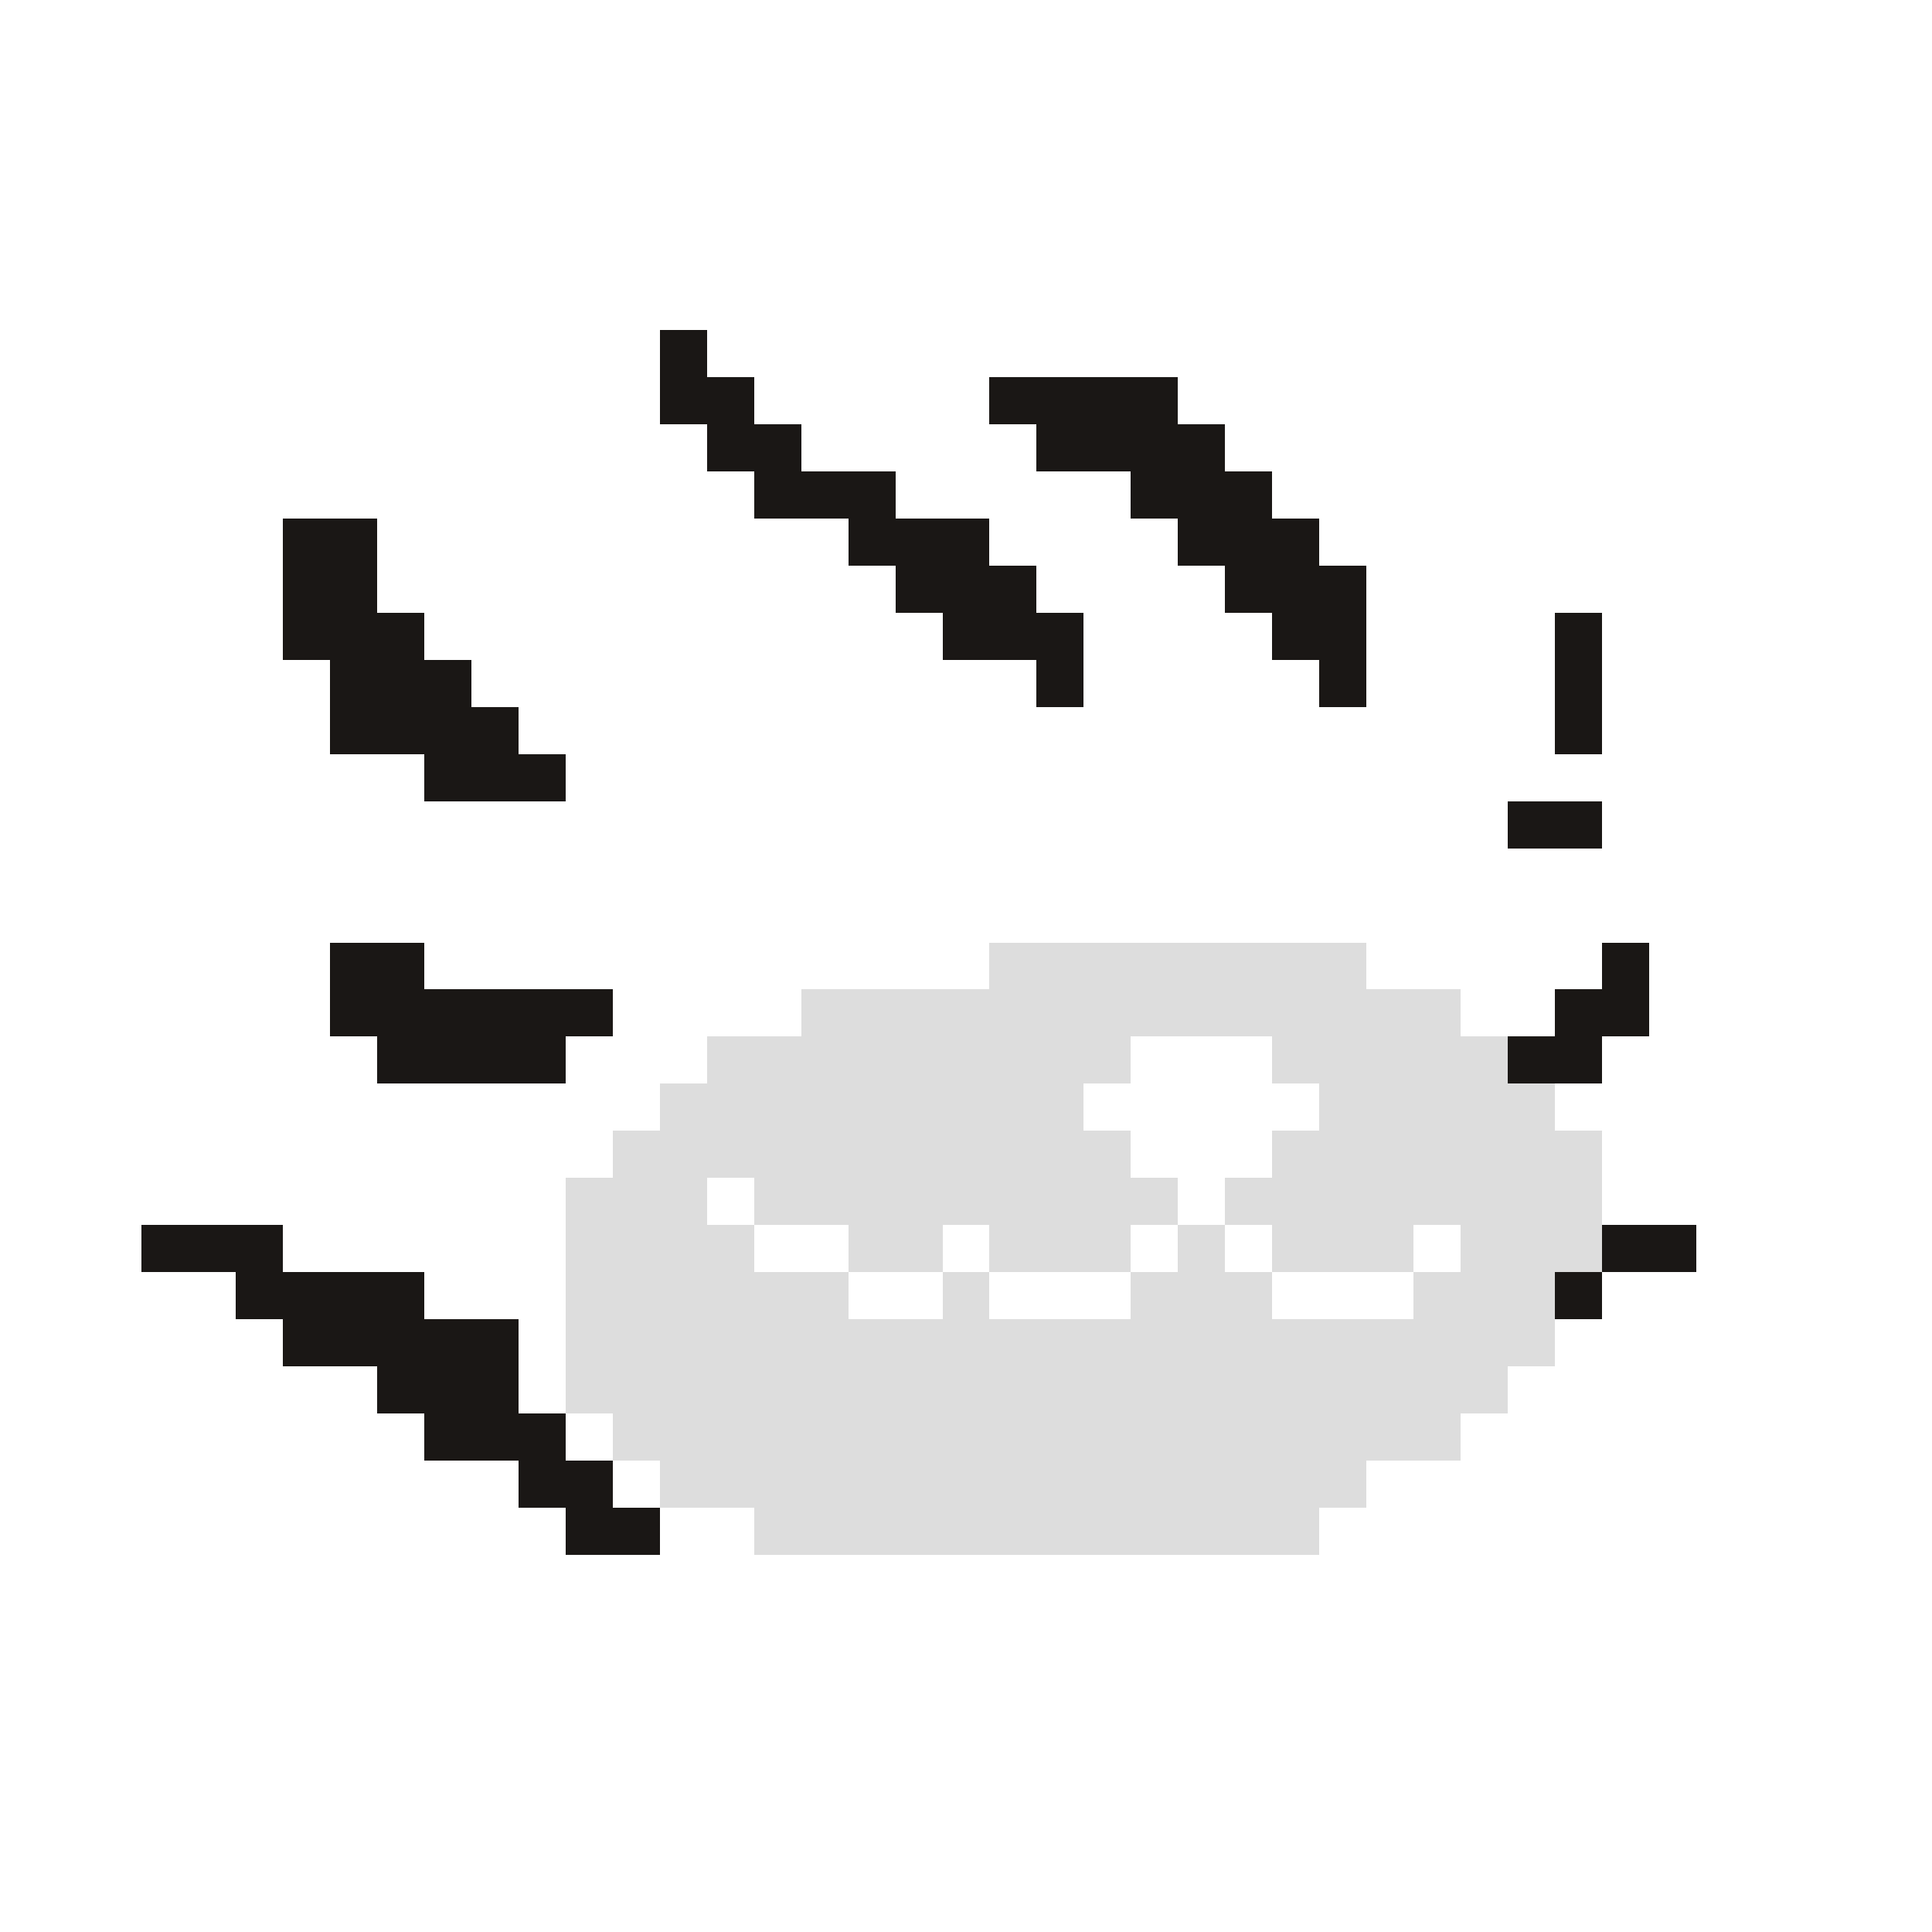 <?xml version="1.0" encoding="UTF-8" ?>
<svg version="1.1" width="41" height="41" xmlns="http://www.w3.org/2000/svg" shape-rendering="crispEdges">
<rect x="14" y="7" width="1" height="1" fill="#1A1715" />
<rect x="14" y="8" width="1" height="1" fill="#1A1715" />
<rect x="15" y="8" width="1" height="1" fill="#1A1715" />
<rect x="21" y="8" width="1" height="1" fill="#1A1715" />
<rect x="22" y="8" width="1" height="1" fill="#1A1715" />
<rect x="23" y="8" width="1" height="1" fill="#1A1715" />
<rect x="24" y="8" width="1" height="1" fill="#1A1715" />
<rect x="15" y="9" width="1" height="1" fill="#1A1715" />
<rect x="16" y="9" width="1" height="1" fill="#1A1715" />
<rect x="22" y="9" width="1" height="1" fill="#1A1715" />
<rect x="23" y="9" width="1" height="1" fill="#1A1715" />
<rect x="24" y="9" width="1" height="1" fill="#1A1715" />
<rect x="25" y="9" width="1" height="1" fill="#1A1715" />
<rect x="16" y="10" width="1" height="1" fill="#1A1715" />
<rect x="17" y="10" width="1" height="1" fill="#1A1715" />
<rect x="18" y="10" width="1" height="1" fill="#1A1715" />
<rect x="24" y="10" width="1" height="1" fill="#1A1715" />
<rect x="25" y="10" width="1" height="1" fill="#1A1715" />
<rect x="26" y="10" width="1" height="1" fill="#1A1715" />
<rect x="6" y="11" width="1" height="1" fill="#1A1715" />
<rect x="7" y="11" width="1" height="1" fill="#1A1715" />
<rect x="18" y="11" width="1" height="1" fill="#1A1715" />
<rect x="19" y="11" width="1" height="1" fill="#1A1715" />
<rect x="20" y="11" width="1" height="1" fill="#1A1715" />
<rect x="25" y="11" width="1" height="1" fill="#1A1715" />
<rect x="26" y="11" width="1" height="1" fill="#1A1715" />
<rect x="27" y="11" width="1" height="1" fill="#1A1715" />
<rect x="6" y="12" width="1" height="1" fill="#1A1715" />
<rect x="7" y="12" width="1" height="1" fill="#1A1715" />
<rect x="19" y="12" width="1" height="1" fill="#1A1715" />
<rect x="20" y="12" width="1" height="1" fill="#1A1715" />
<rect x="21" y="12" width="1" height="1" fill="#1A1715" />
<rect x="26" y="12" width="1" height="1" fill="#1A1715" />
<rect x="27" y="12" width="1" height="1" fill="#1A1715" />
<rect x="28" y="12" width="1" height="1" fill="#1A1715" />
<rect x="6" y="13" width="1" height="1" fill="#1A1715" />
<rect x="7" y="13" width="1" height="1" fill="#1A1715" />
<rect x="8" y="13" width="1" height="1" fill="#1A1715" />
<rect x="20" y="13" width="1" height="1" fill="#1A1715" />
<rect x="21" y="13" width="1" height="1" fill="#1A1715" />
<rect x="22" y="13" width="1" height="1" fill="#1A1715" />
<rect x="27" y="13" width="1" height="1" fill="#1A1715" />
<rect x="28" y="13" width="1" height="1" fill="#1A1715" />
<rect x="33" y="13" width="1" height="1" fill="#1A1715" />
<rect x="7" y="14" width="1" height="1" fill="#1A1715" />
<rect x="8" y="14" width="1" height="1" fill="#1A1715" />
<rect x="9" y="14" width="1" height="1" fill="#1A1715" />
<rect x="22" y="14" width="1" height="1" fill="#1A1715" />
<rect x="28" y="14" width="1" height="1" fill="#1A1715" />
<rect x="33" y="14" width="1" height="1" fill="#1A1715" />
<rect x="7" y="15" width="1" height="1" fill="#1A1715" />
<rect x="8" y="15" width="1" height="1" fill="#1A1715" />
<rect x="9" y="15" width="1" height="1" fill="#1A1715" />
<rect x="10" y="15" width="1" height="1" fill="#1A1715" />
<rect x="33" y="15" width="1" height="1" fill="#1A1715" />
<rect x="9" y="16" width="1" height="1" fill="#1A1715" />
<rect x="10" y="16" width="1" height="1" fill="#1A1715" />
<rect x="11" y="16" width="1" height="1" fill="#1A1715" />
<rect x="32" y="17" width="1" height="1" fill="#1A1715" />
<rect x="33" y="17" width="1" height="1" fill="#1A1715" />
<rect x="7" y="20" width="1" height="1" fill="#1A1715" />
<rect x="8" y="20" width="1" height="1" fill="#1A1715" />
<rect x="21" y="20" width="1" height="1" fill="#DDDDDD" />
<rect x="22" y="20" width="1" height="1" fill="#DDDDDD" />
<rect x="23" y="20" width="1" height="1" fill="#DDDDDD" />
<rect x="24" y="20" width="1" height="1" fill="#DDDDDD" />
<rect x="25" y="20" width="1" height="1" fill="#DDDDDD" />
<rect x="26" y="20" width="1" height="1" fill="#DDDDDD" />
<rect x="27" y="20" width="1" height="1" fill="#DDDDDD" />
<rect x="28" y="20" width="1" height="1" fill="#DDDDDD" />
<rect x="34" y="20" width="1" height="1" fill="#1A1715" />
<rect x="7" y="21" width="1" height="1" fill="#1A1715" />
<rect x="8" y="21" width="1" height="1" fill="#1A1715" />
<rect x="9" y="21" width="1" height="1" fill="#1A1715" />
<rect x="10" y="21" width="1" height="1" fill="#1A1715" />
<rect x="11" y="21" width="1" height="1" fill="#1A1715" />
<rect x="12" y="21" width="1" height="1" fill="#1A1715" />
<rect x="17" y="21" width="1" height="1" fill="#DDDDDD" />
<rect x="18" y="21" width="1" height="1" fill="#DDDDDD" />
<rect x="19" y="21" width="1" height="1" fill="#DDDDDD" />
<rect x="20" y="21" width="1" height="1" fill="#DDDDDD" />
<rect x="21" y="21" width="1" height="1" fill="#DDDDDD" />
<rect x="22" y="21" width="1" height="1" fill="#DDDDDD" />
<rect x="23" y="21" width="1" height="1" fill="#DDDDDD" />
<rect x="24" y="21" width="1" height="1" fill="#DDDDDD" />
<rect x="25" y="21" width="1" height="1" fill="#DDDDDD" />
<rect x="26" y="21" width="1" height="1" fill="#DDDDDD" />
<rect x="27" y="21" width="1" height="1" fill="#DDDDDD" />
<rect x="28" y="21" width="1" height="1" fill="#DDDDDD" />
<rect x="29" y="21" width="1" height="1" fill="#DDDDDD" />
<rect x="30" y="21" width="1" height="1" fill="#DDDDDD" />
<rect x="33" y="21" width="1" height="1" fill="#1A1715" />
<rect x="34" y="21" width="1" height="1" fill="#1A1715" />
<rect x="8" y="22" width="1" height="1" fill="#1A1715" />
<rect x="9" y="22" width="1" height="1" fill="#1A1715" />
<rect x="10" y="22" width="1" height="1" fill="#1A1715" />
<rect x="11" y="22" width="1" height="1" fill="#1A1715" />
<rect x="15" y="22" width="1" height="1" fill="#DDDDDD" />
<rect x="16" y="22" width="1" height="1" fill="#DDDDDD" />
<rect x="17" y="22" width="1" height="1" fill="#DDDDDD" />
<rect x="18" y="22" width="1" height="1" fill="#DDDDDD" />
<rect x="19" y="22" width="1" height="1" fill="#DDDDDD" />
<rect x="20" y="22" width="1" height="1" fill="#DDDDDD" />
<rect x="21" y="22" width="1" height="1" fill="#DDDDDD" />
<rect x="22" y="22" width="1" height="1" fill="#DDDDDD" />
<rect x="23" y="22" width="1" height="1" fill="#DDDDDD" />
<rect x="27" y="22" width="1" height="1" fill="#DDDDDD" />
<rect x="28" y="22" width="1" height="1" fill="#DDDDDD" />
<rect x="29" y="22" width="1" height="1" fill="#DDDDDD" />
<rect x="30" y="22" width="1" height="1" fill="#DDDDDD" />
<rect x="31" y="22" width="1" height="1" fill="#DDDDDD" />
<rect x="32" y="22" width="1" height="1" fill="#1A1715" />
<rect x="33" y="22" width="1" height="1" fill="#1A1715" />
<rect x="14" y="23" width="1" height="1" fill="#DDDDDD" />
<rect x="15" y="23" width="1" height="1" fill="#DDDDDD" />
<rect x="16" y="23" width="1" height="1" fill="#DDDDDD" />
<rect x="17" y="23" width="1" height="1" fill="#DDDDDD" />
<rect x="18" y="23" width="1" height="1" fill="#DDDDDD" />
<rect x="19" y="23" width="1" height="1" fill="#DDDDDD" />
<rect x="20" y="23" width="1" height="1" fill="#DDDDDD" />
<rect x="21" y="23" width="1" height="1" fill="#DDDDDD" />
<rect x="22" y="23" width="1" height="1" fill="#DDDDDD" />
<rect x="28" y="23" width="1" height="1" fill="#DDDDDD" />
<rect x="29" y="23" width="1" height="1" fill="#DDDDDD" />
<rect x="30" y="23" width="1" height="1" fill="#DDDDDD" />
<rect x="31" y="23" width="1" height="1" fill="#DDDDDD" />
<rect x="32" y="23" width="1" height="1" fill="#DDDDDD" />
<rect x="13" y="24" width="1" height="1" fill="#DDDDDD" />
<rect x="14" y="24" width="1" height="1" fill="#DDDDDD" />
<rect x="15" y="24" width="1" height="1" fill="#DDDDDD" />
<rect x="16" y="24" width="1" height="1" fill="#DDDDDD" />
<rect x="17" y="24" width="1" height="1" fill="#DDDDDD" />
<rect x="18" y="24" width="1" height="1" fill="#DDDDDD" />
<rect x="19" y="24" width="1" height="1" fill="#DDDDDD" />
<rect x="20" y="24" width="1" height="1" fill="#DDDDDD" />
<rect x="21" y="24" width="1" height="1" fill="#DDDDDD" />
<rect x="22" y="24" width="1" height="1" fill="#DDDDDD" />
<rect x="23" y="24" width="1" height="1" fill="#DDDDDD" />
<rect x="27" y="24" width="1" height="1" fill="#DDDDDD" />
<rect x="28" y="24" width="1" height="1" fill="#DDDDDD" />
<rect x="29" y="24" width="1" height="1" fill="#DDDDDD" />
<rect x="30" y="24" width="1" height="1" fill="#DDDDDD" />
<rect x="31" y="24" width="1" height="1" fill="#DDDDDD" />
<rect x="32" y="24" width="1" height="1" fill="#DDDDDD" />
<rect x="33" y="24" width="1" height="1" fill="#DDDDDD" />
<rect x="12" y="25" width="1" height="1" fill="#DDDDDD" />
<rect x="13" y="25" width="1" height="1" fill="#DDDDDD" />
<rect x="14" y="25" width="1" height="1" fill="#DDDDDD" />
<rect x="16" y="25" width="1" height="1" fill="#DDDDDD" />
<rect x="17" y="25" width="1" height="1" fill="#DDDDDD" />
<rect x="18" y="25" width="1" height="1" fill="#DDDDDD" />
<rect x="19" y="25" width="1" height="1" fill="#DDDDDD" />
<rect x="20" y="25" width="1" height="1" fill="#DDDDDD" />
<rect x="21" y="25" width="1" height="1" fill="#DDDDDD" />
<rect x="22" y="25" width="1" height="1" fill="#DDDDDD" />
<rect x="23" y="25" width="1" height="1" fill="#DDDDDD" />
<rect x="24" y="25" width="1" height="1" fill="#DDDDDD" />
<rect x="26" y="25" width="1" height="1" fill="#DDDDDD" />
<rect x="27" y="25" width="1" height="1" fill="#DDDDDD" />
<rect x="28" y="25" width="1" height="1" fill="#DDDDDD" />
<rect x="29" y="25" width="1" height="1" fill="#DDDDDD" />
<rect x="30" y="25" width="1" height="1" fill="#DDDDDD" />
<rect x="31" y="25" width="1" height="1" fill="#DDDDDD" />
<rect x="32" y="25" width="1" height="1" fill="#DDDDDD" />
<rect x="33" y="25" width="1" height="1" fill="#DDDDDD" />
<rect x="3" y="26" width="1" height="1" fill="#1A1715" />
<rect x="4" y="26" width="1" height="1" fill="#1A1715" />
<rect x="5" y="26" width="1" height="1" fill="#1A1715" />
<rect x="12" y="26" width="1" height="1" fill="#DDDDDD" />
<rect x="13" y="26" width="1" height="1" fill="#DDDDDD" />
<rect x="14" y="26" width="1" height="1" fill="#DDDDDD" />
<rect x="15" y="26" width="1" height="1" fill="#DDDDDD" />
<rect x="18" y="26" width="1" height="1" fill="#DDDDDD" />
<rect x="19" y="26" width="1" height="1" fill="#DDDDDD" />
<rect x="21" y="26" width="1" height="1" fill="#DDDDDD" />
<rect x="22" y="26" width="1" height="1" fill="#DDDDDD" />
<rect x="23" y="26" width="1" height="1" fill="#DDDDDD" />
<rect x="25" y="26" width="1" height="1" fill="#DDDDDD" />
<rect x="27" y="26" width="1" height="1" fill="#DDDDDD" />
<rect x="28" y="26" width="1" height="1" fill="#DDDDDD" />
<rect x="29" y="26" width="1" height="1" fill="#DDDDDD" />
<rect x="31" y="26" width="1" height="1" fill="#DDDDDD" />
<rect x="32" y="26" width="1" height="1" fill="#DDDDDD" />
<rect x="33" y="26" width="1" height="1" fill="#DDDDDD" />
<rect x="34" y="26" width="1" height="1" fill="#1A1715" />
<rect x="35" y="26" width="1" height="1" fill="#1A1715" />
<rect x="5" y="27" width="1" height="1" fill="#1A1715" />
<rect x="6" y="27" width="1" height="1" fill="#1A1715" />
<rect x="7" y="27" width="1" height="1" fill="#1A1715" />
<rect x="8" y="27" width="1" height="1" fill="#1A1715" />
<rect x="12" y="27" width="1" height="1" fill="#DDDDDD" />
<rect x="13" y="27" width="1" height="1" fill="#DDDDDD" />
<rect x="14" y="27" width="1" height="1" fill="#DDDDDD" />
<rect x="15" y="27" width="1" height="1" fill="#DDDDDD" />
<rect x="16" y="27" width="1" height="1" fill="#DDDDDD" />
<rect x="17" y="27" width="1" height="1" fill="#DDDDDD" />
<rect x="20" y="27" width="1" height="1" fill="#DDDDDD" />
<rect x="24" y="27" width="1" height="1" fill="#DDDDDD" />
<rect x="25" y="27" width="1" height="1" fill="#DDDDDD" />
<rect x="26" y="27" width="1" height="1" fill="#DDDDDD" />
<rect x="30" y="27" width="1" height="1" fill="#DDDDDD" />
<rect x="31" y="27" width="1" height="1" fill="#DDDDDD" />
<rect x="32" y="27" width="1" height="1" fill="#DDDDDD" />
<rect x="33" y="27" width="1" height="1" fill="#1A1715" />
<rect x="6" y="28" width="1" height="1" fill="#1A1715" />
<rect x="7" y="28" width="1" height="1" fill="#1A1715" />
<rect x="8" y="28" width="1" height="1" fill="#1A1715" />
<rect x="9" y="28" width="1" height="1" fill="#1A1715" />
<rect x="10" y="28" width="1" height="1" fill="#1A1715" />
<rect x="12" y="28" width="1" height="1" fill="#DDDDDD" />
<rect x="13" y="28" width="1" height="1" fill="#DDDDDD" />
<rect x="14" y="28" width="1" height="1" fill="#DDDDDD" />
<rect x="15" y="28" width="1" height="1" fill="#DDDDDD" />
<rect x="16" y="28" width="1" height="1" fill="#DDDDDD" />
<rect x="17" y="28" width="1" height="1" fill="#DDDDDD" />
<rect x="18" y="28" width="1" height="1" fill="#DDDDDD" />
<rect x="19" y="28" width="1" height="1" fill="#DDDDDD" />
<rect x="20" y="28" width="1" height="1" fill="#DDDDDD" />
<rect x="21" y="28" width="1" height="1" fill="#DDDDDD" />
<rect x="22" y="28" width="1" height="1" fill="#DDDDDD" />
<rect x="23" y="28" width="1" height="1" fill="#DDDDDD" />
<rect x="24" y="28" width="1" height="1" fill="#DDDDDD" />
<rect x="25" y="28" width="1" height="1" fill="#DDDDDD" />
<rect x="26" y="28" width="1" height="1" fill="#DDDDDD" />
<rect x="27" y="28" width="1" height="1" fill="#DDDDDD" />
<rect x="28" y="28" width="1" height="1" fill="#DDDDDD" />
<rect x="29" y="28" width="1" height="1" fill="#DDDDDD" />
<rect x="30" y="28" width="1" height="1" fill="#DDDDDD" />
<rect x="31" y="28" width="1" height="1" fill="#DDDDDD" />
<rect x="32" y="28" width="1" height="1" fill="#DDDDDD" />
<rect x="8" y="29" width="1" height="1" fill="#1A1715" />
<rect x="9" y="29" width="1" height="1" fill="#1A1715" />
<rect x="10" y="29" width="1" height="1" fill="#1A1715" />
<rect x="12" y="29" width="1" height="1" fill="#DDDDDD" />
<rect x="13" y="29" width="1" height="1" fill="#DDDDDD" />
<rect x="14" y="29" width="1" height="1" fill="#DDDDDD" />
<rect x="15" y="29" width="1" height="1" fill="#DDDDDD" />
<rect x="16" y="29" width="1" height="1" fill="#DDDDDD" />
<rect x="17" y="29" width="1" height="1" fill="#DDDDDD" />
<rect x="18" y="29" width="1" height="1" fill="#DDDDDD" />
<rect x="19" y="29" width="1" height="1" fill="#DDDDDD" />
<rect x="20" y="29" width="1" height="1" fill="#DDDDDD" />
<rect x="21" y="29" width="1" height="1" fill="#DDDDDD" />
<rect x="22" y="29" width="1" height="1" fill="#DDDDDD" />
<rect x="23" y="29" width="1" height="1" fill="#DDDDDD" />
<rect x="24" y="29" width="1" height="1" fill="#DDDDDD" />
<rect x="25" y="29" width="1" height="1" fill="#DDDDDD" />
<rect x="26" y="29" width="1" height="1" fill="#DDDDDD" />
<rect x="27" y="29" width="1" height="1" fill="#DDDDDD" />
<rect x="28" y="29" width="1" height="1" fill="#DDDDDD" />
<rect x="29" y="29" width="1" height="1" fill="#DDDDDD" />
<rect x="30" y="29" width="1" height="1" fill="#DDDDDD" />
<rect x="31" y="29" width="1" height="1" fill="#DDDDDD" />
<rect x="9" y="30" width="1" height="1" fill="#1A1715" />
<rect x="10" y="30" width="1" height="1" fill="#1A1715" />
<rect x="11" y="30" width="1" height="1" fill="#1A1715" />
<rect x="13" y="30" width="1" height="1" fill="#DDDDDD" />
<rect x="14" y="30" width="1" height="1" fill="#DDDDDD" />
<rect x="15" y="30" width="1" height="1" fill="#DDDDDD" />
<rect x="16" y="30" width="1" height="1" fill="#DDDDDD" />
<rect x="17" y="30" width="1" height="1" fill="#DDDDDD" />
<rect x="18" y="30" width="1" height="1" fill="#DDDDDD" />
<rect x="19" y="30" width="1" height="1" fill="#DDDDDD" />
<rect x="20" y="30" width="1" height="1" fill="#DDDDDD" />
<rect x="21" y="30" width="1" height="1" fill="#DDDDDD" />
<rect x="22" y="30" width="1" height="1" fill="#DDDDDD" />
<rect x="23" y="30" width="1" height="1" fill="#DDDDDD" />
<rect x="24" y="30" width="1" height="1" fill="#DDDDDD" />
<rect x="25" y="30" width="1" height="1" fill="#DDDDDD" />
<rect x="26" y="30" width="1" height="1" fill="#DDDDDD" />
<rect x="27" y="30" width="1" height="1" fill="#DDDDDD" />
<rect x="28" y="30" width="1" height="1" fill="#DDDDDD" />
<rect x="29" y="30" width="1" height="1" fill="#DDDDDD" />
<rect x="30" y="30" width="1" height="1" fill="#DDDDDD" />
<rect x="11" y="31" width="1" height="1" fill="#1A1715" />
<rect x="12" y="31" width="1" height="1" fill="#1A1715" />
<rect x="14" y="31" width="1" height="1" fill="#DDDDDD" />
<rect x="15" y="31" width="1" height="1" fill="#DDDDDD" />
<rect x="16" y="31" width="1" height="1" fill="#DDDDDD" />
<rect x="17" y="31" width="1" height="1" fill="#DDDDDD" />
<rect x="18" y="31" width="1" height="1" fill="#DDDDDD" />
<rect x="19" y="31" width="1" height="1" fill="#DDDDDD" />
<rect x="20" y="31" width="1" height="1" fill="#DDDDDD" />
<rect x="21" y="31" width="1" height="1" fill="#DDDDDD" />
<rect x="22" y="31" width="1" height="1" fill="#DDDDDD" />
<rect x="23" y="31" width="1" height="1" fill="#DDDDDD" />
<rect x="24" y="31" width="1" height="1" fill="#DDDDDD" />
<rect x="25" y="31" width="1" height="1" fill="#DDDDDD" />
<rect x="26" y="31" width="1" height="1" fill="#DDDDDD" />
<rect x="27" y="31" width="1" height="1" fill="#DDDDDD" />
<rect x="28" y="31" width="1" height="1" fill="#DDDDDD" />
<rect x="12" y="32" width="1" height="1" fill="#1A1715" />
<rect x="13" y="32" width="1" height="1" fill="#1A1715" />
<rect x="16" y="32" width="1" height="1" fill="#DDDDDD" />
<rect x="17" y="32" width="1" height="1" fill="#DDDDDD" />
<rect x="18" y="32" width="1" height="1" fill="#DDDDDD" />
<rect x="19" y="32" width="1" height="1" fill="#DDDDDD" />
<rect x="20" y="32" width="1" height="1" fill="#DDDDDD" />
<rect x="21" y="32" width="1" height="1" fill="#DDDDDD" />
<rect x="22" y="32" width="1" height="1" fill="#DDDDDD" />
<rect x="23" y="32" width="1" height="1" fill="#DDDDDD" />
<rect x="24" y="32" width="1" height="1" fill="#DDDDDD" />
<rect x="25" y="32" width="1" height="1" fill="#DDDDDD" />
<rect x="26" y="32" width="1" height="1" fill="#DDDDDD" />
<rect x="27" y="32" width="1" height="1" fill="#DDDDDD" />
</svg>